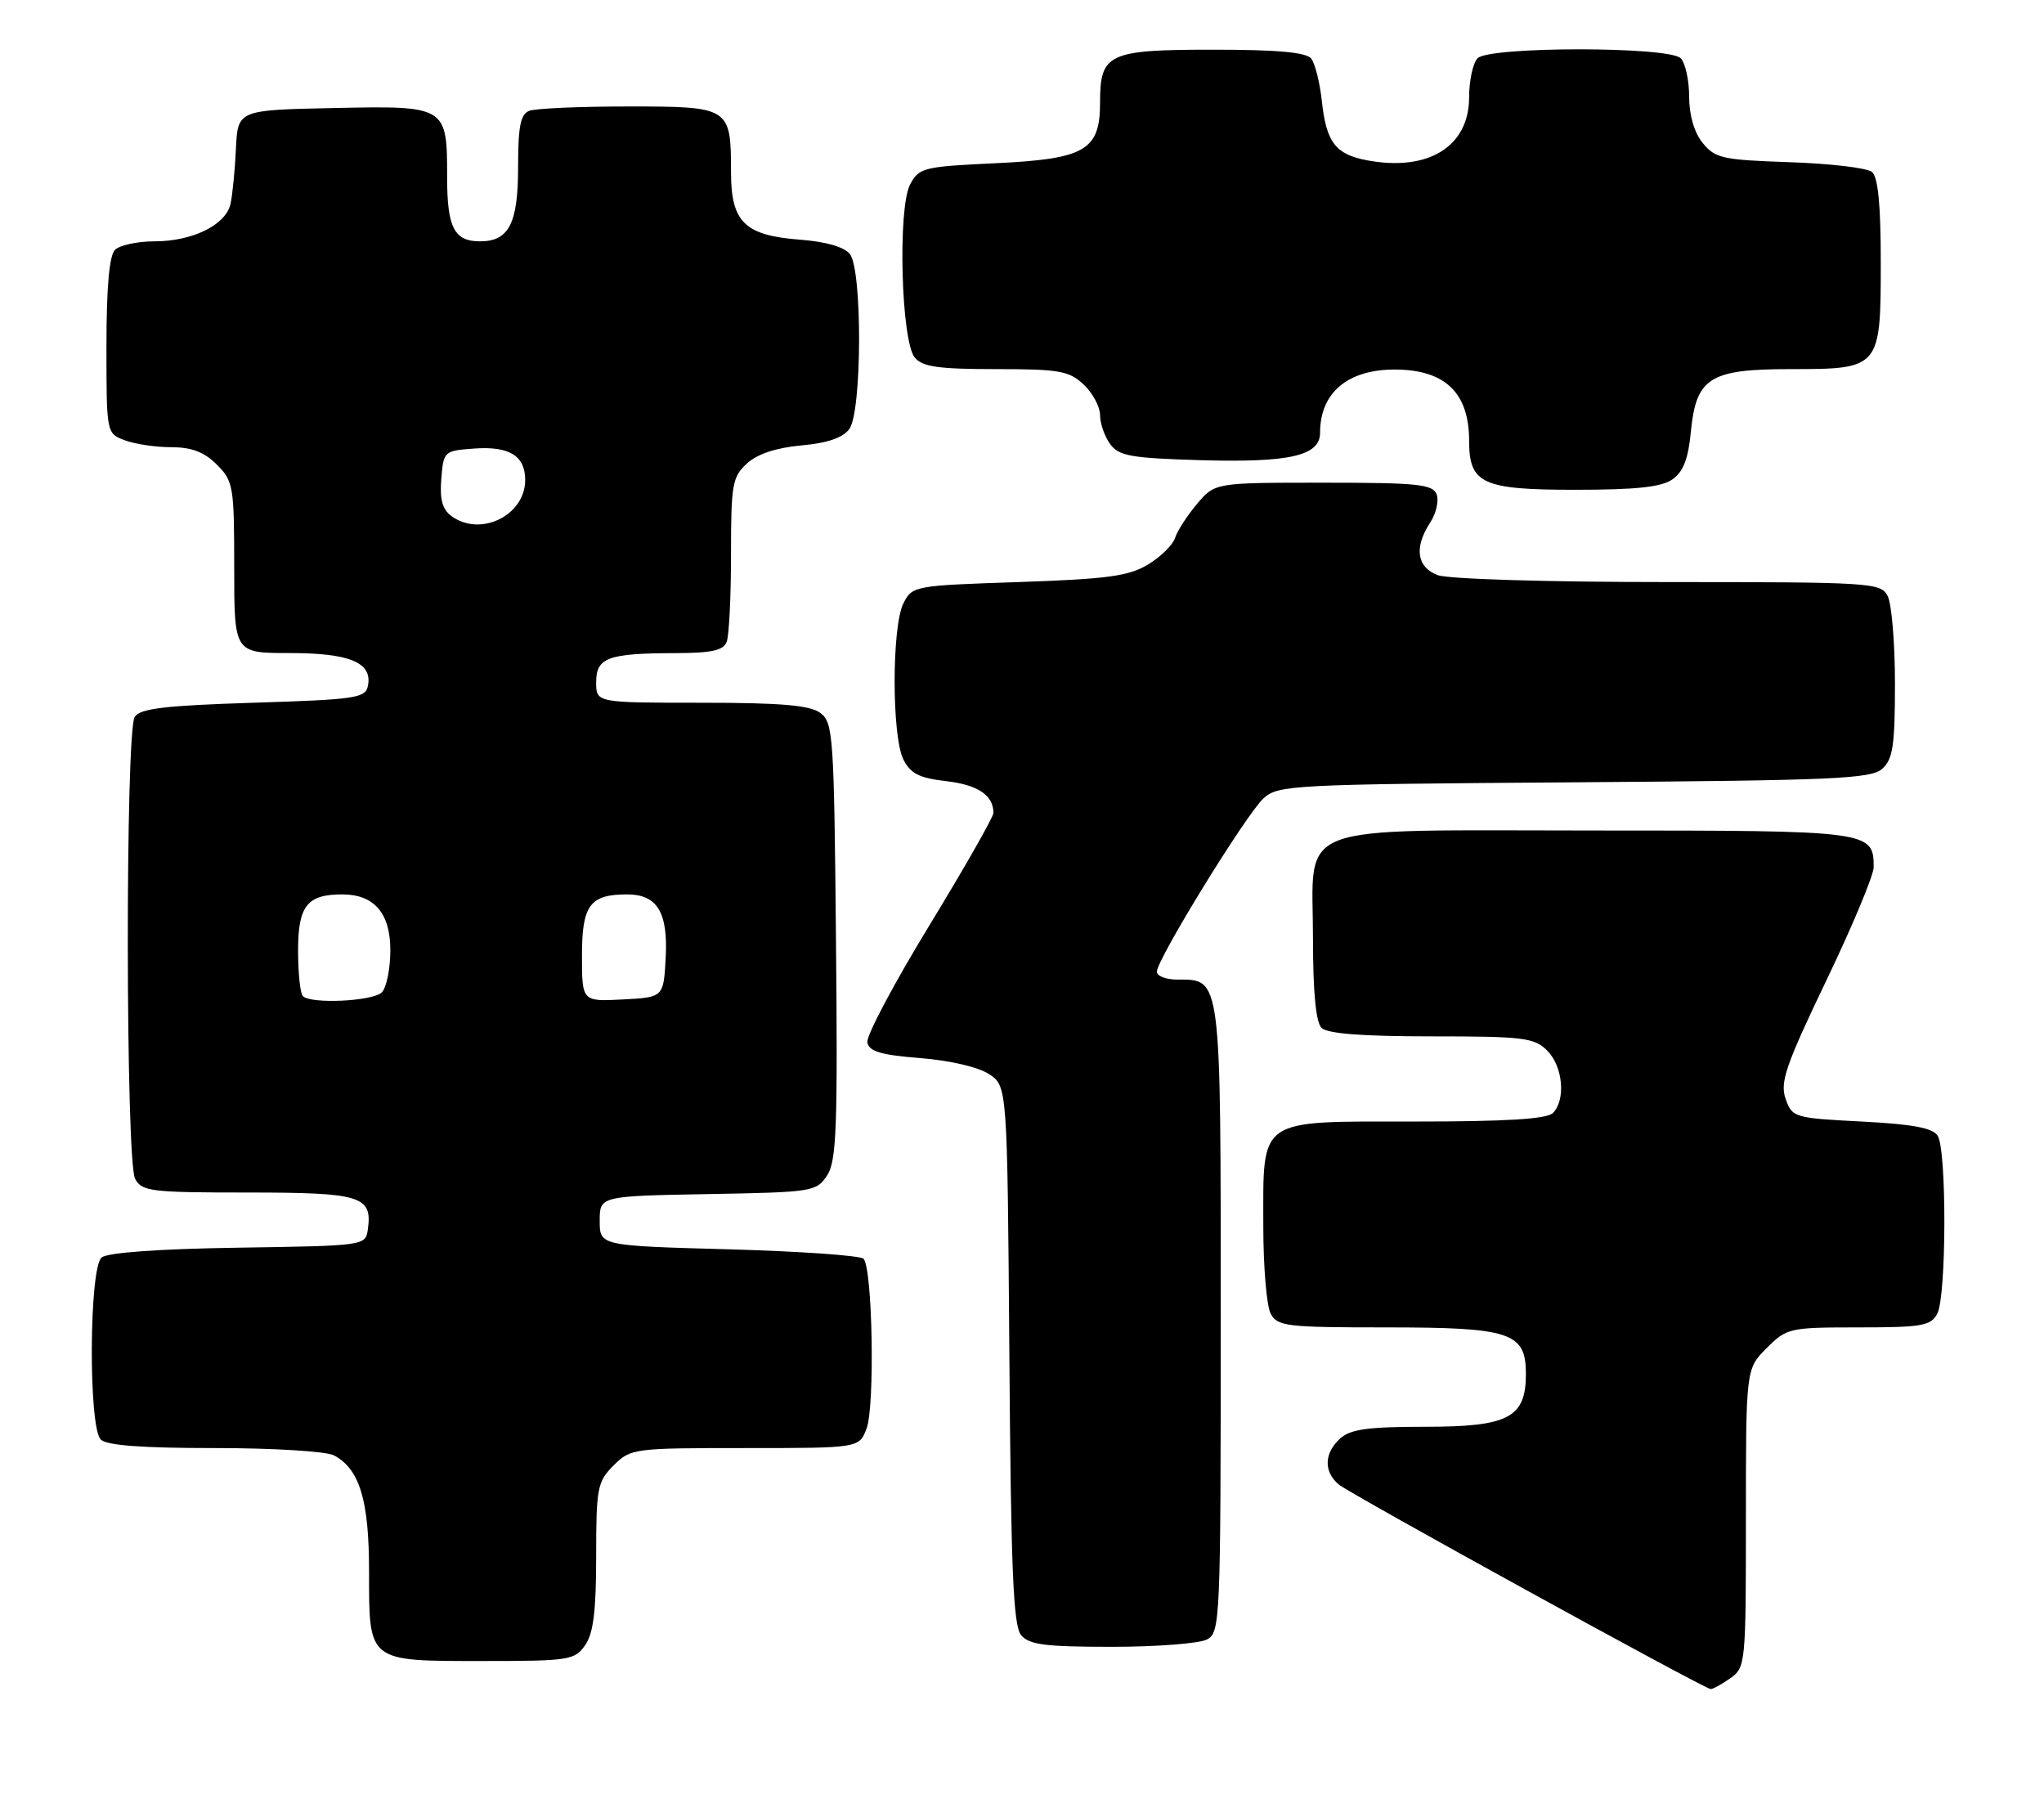 <?xml version="1.0" encoding="UTF-8" standalone="no"?>
<!DOCTYPE svg PUBLIC "-//W3C//DTD SVG 1.1//EN" "http://www.w3.org/Graphics/SVG/1.1/DTD/svg11.dtd" >
<svg xmlns="http://www.w3.org/2000/svg" xmlns:xlink="http://www.w3.org/1999/xlink" version="1.1" viewBox="0 0 288 256">
 <g >
 <path fill="currentColor"
d=" M 243.78 236.44 C 245.95 234.92 246.00 234.45 246.00 213.87 C 246.00 192.85 246.00 192.85 248.92 189.92 C 251.77 187.08 252.12 187.00 261.89 187.00 C 270.79 187.00 272.05 186.78 272.96 185.07 C 274.26 182.65 274.31 162.04 273.02 160.00 C 272.33 158.90 269.50 158.37 262.31 158.00 C 252.78 157.51 252.52 157.43 251.59 154.79 C 250.78 152.48 251.60 150.09 257.32 138.15 C 261.00 130.49 264.00 123.30 264.00 122.18 C 264.00 117.05 263.59 117.00 224.93 117.00 C 181.31 117.00 185.00 115.59 185.00 132.30 C 185.00 139.76 185.41 144.01 186.20 144.80 C 187.02 145.62 191.91 146.00 201.70 146.00 C 214.67 146.00 216.19 146.19 218.00 148.00 C 220.22 150.22 220.65 154.95 218.80 156.80 C 217.95 157.65 212.21 158.00 199.36 158.00 C 177.00 158.00 178.00 157.31 178.00 172.79 C 178.00 178.48 178.47 184.00 179.04 185.07 C 179.99 186.85 181.27 187.00 195.31 187.00 C 212.88 187.00 215.00 187.71 215.00 193.56 C 215.00 199.72 212.57 201.00 200.83 201.00 C 192.77 201.00 190.28 201.34 188.83 202.65 C 186.56 204.71 186.48 207.32 188.63 209.13 C 190.23 210.47 239.99 237.84 241.03 237.95 C 241.32 237.98 242.56 237.30 243.78 236.44 Z  M 82.44 231.78 C 83.61 230.11 84.00 226.96 84.00 219.23 C 84.00 209.61 84.17 208.74 86.45 206.45 C 88.86 204.05 89.25 204.00 104.98 204.00 C 121.05 204.00 121.05 204.00 122.10 201.25 C 123.29 198.14 122.94 178.60 121.67 177.33 C 121.21 176.87 112.66 176.28 102.67 176.00 C 84.50 175.50 84.50 175.50 84.50 172.00 C 84.50 168.50 84.50 168.50 99.74 168.22 C 114.52 167.96 115.04 167.88 116.54 165.59 C 117.87 163.56 118.04 158.89 117.79 132.53 C 117.52 103.48 117.40 101.76 115.56 100.42 C 114.09 99.35 110.01 99.00 98.81 99.00 C 84.00 99.00 84.00 99.00 84.00 96.12 C 84.00 92.64 85.65 92.03 95.14 92.01 C 100.27 92.00 101.92 91.64 102.39 90.42 C 102.73 89.55 103.00 84.00 103.00 78.09 C 103.00 68.23 103.18 67.18 105.25 65.29 C 106.72 63.95 109.37 63.07 112.92 62.75 C 116.59 62.42 118.76 61.67 119.67 60.44 C 121.46 57.99 121.52 38.05 119.75 35.79 C 118.96 34.79 116.39 34.05 112.77 33.77 C 104.93 33.18 103.00 31.30 103.00 24.28 C 103.00 15.09 102.85 15.00 88.55 15.00 C 81.74 15.00 75.45 15.27 74.58 15.61 C 73.34 16.08 73.00 17.78 73.00 23.54 C 73.00 31.49 71.71 34.00 67.63 34.00 C 64.00 34.00 63.00 32.06 63.00 24.99 C 63.00 14.92 62.95 14.89 46.99 15.22 C 33.50 15.50 33.50 15.50 33.24 21.00 C 33.10 24.02 32.75 27.50 32.48 28.73 C 31.81 31.70 27.12 34.00 21.75 34.00 C 19.36 34.00 16.86 34.54 16.20 35.20 C 15.40 36.00 15.00 40.47 15.00 48.72 C 15.00 61.03 15.00 61.05 17.57 62.02 C 18.98 62.56 21.92 63.00 24.11 63.00 C 27.00 63.00 28.76 63.67 30.55 65.45 C 32.88 67.79 33.00 68.50 33.00 79.95 C 33.00 92.00 33.00 92.00 40.81 92.00 C 49.26 92.00 52.47 93.33 51.85 96.57 C 51.51 98.35 50.29 98.54 35.70 99.00 C 23.16 99.40 19.73 99.81 18.98 101.00 C 17.65 103.10 17.70 163.58 19.04 166.07 C 19.99 167.84 21.26 168.00 34.91 168.00 C 50.89 168.00 52.49 168.49 51.83 173.19 C 51.50 175.49 51.44 175.50 33.57 175.77 C 22.42 175.94 15.15 176.46 14.32 177.15 C 12.55 178.62 12.44 201.04 14.20 202.80 C 15.03 203.63 20.04 204.00 30.27 204.00 C 38.55 204.00 45.98 204.46 47.06 205.03 C 50.68 206.97 52.00 211.33 52.00 221.38 C 52.00 234.20 51.74 234.00 68.01 234.00 C 80.18 234.00 80.97 233.88 82.44 231.78 Z  M 170.07 230.96 C 171.93 229.97 172.00 228.41 172.00 185.79 C 172.00 137.15 172.11 138.00 165.85 138.00 C 164.28 138.00 163.00 137.50 163.00 136.89 C 163.00 135.16 175.62 114.65 178.04 112.46 C 180.11 110.59 182.09 110.49 221.82 110.21 C 258.43 109.95 263.65 109.72 265.22 108.30 C 266.71 106.95 267.00 105.00 267.00 96.28 C 267.00 90.55 266.53 85.00 265.96 83.93 C 264.98 82.09 263.57 82.00 235.03 82.00 C 218.02 82.00 204.02 81.58 202.57 81.02 C 199.61 79.90 199.22 77.12 201.52 73.61 C 202.36 72.33 202.76 70.54 202.42 69.64 C 201.87 68.22 199.75 68.00 186.48 68.00 C 171.18 68.00 171.18 68.00 168.66 70.99 C 167.27 72.64 165.88 74.79 165.57 75.78 C 165.26 76.76 163.54 78.45 161.75 79.53 C 159.03 81.17 156.05 81.57 143.53 82.00 C 128.78 82.49 128.53 82.54 127.29 85.00 C 125.64 88.27 125.64 103.73 127.29 107.00 C 128.29 108.99 129.53 109.61 133.35 110.05 C 137.78 110.57 139.95 112.02 139.98 114.51 C 139.99 115.07 135.93 122.20 130.95 130.37 C 125.97 138.53 122.03 145.95 122.21 146.85 C 122.45 148.13 124.11 148.62 129.64 149.06 C 133.79 149.38 137.83 150.32 139.34 151.31 C 141.93 153.00 141.93 153.00 142.22 190.85 C 142.44 221.14 142.77 229.03 143.87 230.35 C 145.00 231.71 147.27 232.00 156.69 232.00 C 162.98 232.00 169.00 231.53 170.07 230.96 Z  M 235.65 67.53 C 237.17 66.47 237.88 64.64 238.24 60.85 C 238.98 53.20 240.89 52.00 252.28 52.00 C 264.91 52.00 265.00 51.90 265.00 36.97 C 265.00 28.80 264.62 24.93 263.75 24.22 C 263.06 23.65 257.85 23.04 252.16 22.85 C 242.71 22.53 241.66 22.30 239.91 20.14 C 238.71 18.66 238.00 16.22 238.00 13.59 C 238.00 11.29 237.46 8.86 236.80 8.20 C 235.13 6.53 209.87 6.53 208.20 8.20 C 207.54 8.86 207.00 11.33 207.00 13.70 C 207.00 20.65 201.24 24.21 192.60 22.58 C 188.18 21.75 186.87 20.04 186.25 14.25 C 185.97 11.64 185.29 8.94 184.75 8.25 C 184.05 7.37 180.00 7.00 170.95 7.00 C 156.14 7.00 155.00 7.53 155.00 14.42 C 155.00 21.20 152.93 22.40 140.17 23.00 C 130.10 23.47 129.48 23.63 128.23 26.00 C 126.47 29.35 126.97 48.06 128.89 50.37 C 129.98 51.68 132.23 52.00 140.31 52.00 C 149.26 52.00 150.63 52.24 152.69 54.17 C 153.96 55.37 155.00 57.31 155.00 58.48 C 155.00 59.66 155.64 61.49 156.42 62.56 C 157.65 64.24 159.33 64.54 169.17 64.83 C 181.75 65.19 186.00 64.21 186.00 60.96 C 186.00 55.34 189.87 52.06 196.50 52.06 C 203.60 52.06 207.00 55.32 207.00 62.11 C 207.00 68.14 208.86 69.00 221.93 69.00 C 230.52 69.00 234.10 68.62 235.65 67.53 Z  M 42.67 140.33 C 42.30 139.97 42.00 137.06 42.00 133.87 C 42.00 127.62 43.28 126.00 48.21 126.00 C 52.72 126.00 55.00 128.64 55.00 133.86 C 55.00 136.47 54.46 139.14 53.80 139.80 C 52.54 141.06 43.81 141.48 42.67 140.33 Z  M 82.00 134.59 C 82.00 127.52 83.12 126.00 88.36 126.00 C 92.59 126.00 94.13 128.52 93.80 134.87 C 93.50 140.50 93.50 140.50 87.75 140.80 C 82.00 141.10 82.00 141.10 82.00 134.59 Z  M 63.62 72.71 C 62.33 71.77 61.94 70.35 62.18 67.46 C 62.49 63.56 62.57 63.50 66.82 63.19 C 71.77 62.83 74.00 64.21 74.00 67.62 C 74.00 72.61 67.70 75.70 63.62 72.71 Z "/>
</g>
</svg>